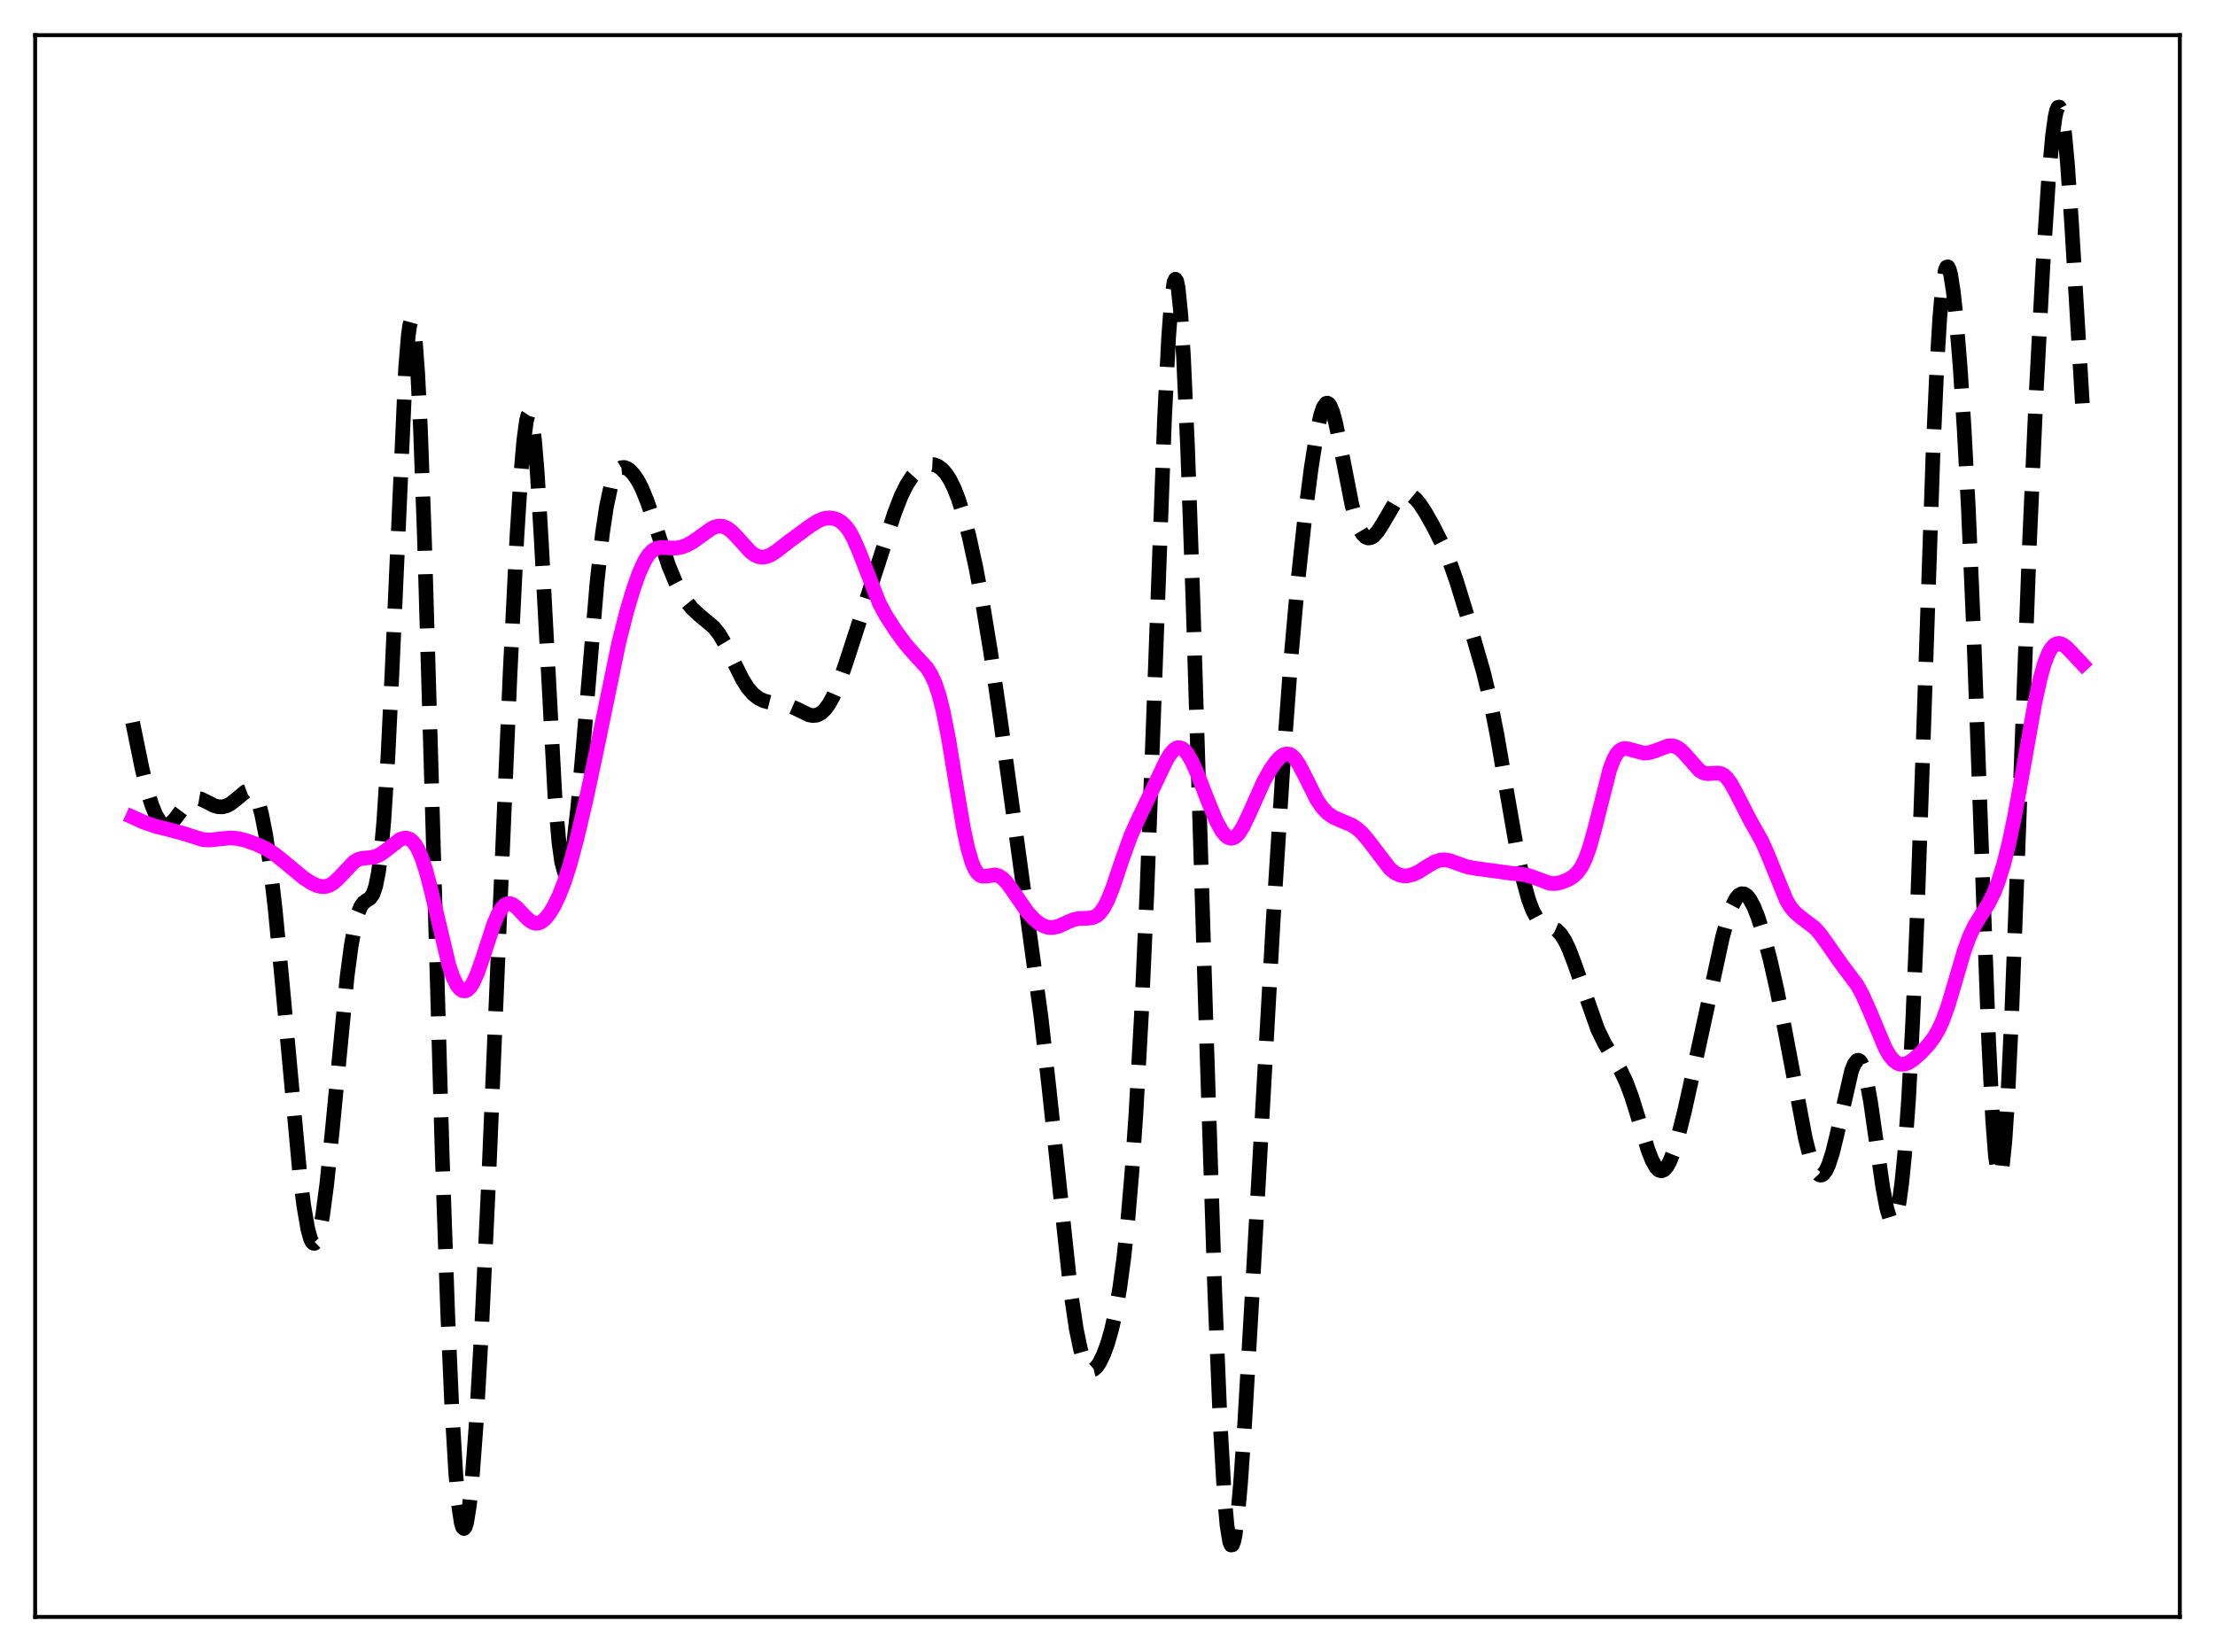 <?xml version="1.0" encoding="utf-8" standalone="no"?>
<!DOCTYPE svg PUBLIC "-//W3C//DTD SVG 1.1//EN"
  "http://www.w3.org/Graphics/SVG/1.1/DTD/svg11.dtd">
<svg xmlns:xlink="http://www.w3.org/1999/xlink" width="453.6pt" height="338.4pt" viewBox="0 0 453.6 338.4" xmlns="http://www.w3.org/2000/svg" version="1.1">
 <defs>
  <style type="text/css">*{stroke-linejoin: round; stroke-linecap: butt}</style>
 </defs>
 <g id="figure_1">
  <g id="patch_1">
   <path d="M 0 338.4 
L 453.6 338.4 
L 453.6 0 
L 0 0 
z
" style="fill: #ffffff"/>
  </g>
  <g id="axes_1">
   <g id="patch_2">
    <path d="M 7.2 331.2 
L 446.4 331.2 
L 446.4 7.2 
L 7.2 7.2 
z
" style="fill: #ffffff"/>
   </g>
   <g id="matplotlib.axis_1"/>
   <g id="matplotlib.axis_2"/>
   <g id="line2d_1">
    <path d="M 27.164 147.972 
L 29.11 157.51 
L 30.222 162.066 
L 31.056 164.809 
L 31.89 166.885 
L 32.725 168.255 
L 33.281 168.777 
L 33.837 168.999 
L 34.393 168.942 
L 34.949 168.638 
L 35.783 167.816 
L 37.173 165.947 
L 38.285 164.56 
L 39.12 163.854 
L 39.676 163.592 
L 40.232 163.501 
L 41.066 163.642 
L 42.178 164.165 
L 43.846 165.018 
L 44.68 165.248 
L 45.515 165.273 
L 46.349 165.074 
L 47.183 164.651 
L 48.295 163.791 
L 50.241 162.166 
L 50.797 161.961 
L 51.354 162.024 
L 51.91 162.451 
L 52.466 163.333 
L 53.022 164.75 
L 53.578 166.765 
L 54.412 170.987 
L 55.246 176.66 
L 56.358 186.28 
L 57.749 200.795 
L 61.363 240.131 
L 62.197 246.869 
L 63.031 251.739 
L 63.588 253.744 
L 63.866 254.338 
L 64.144 254.649 
L 64.422 254.672 
L 64.7 254.404 
L 64.978 253.846 
L 65.534 251.88 
L 66.09 248.837 
L 66.924 242.511 
L 68.036 231.655 
L 71.095 199.945 
L 71.929 193.667 
L 72.763 189.112 
L 73.319 187.048 
L 73.875 185.691 
L 74.431 184.903 
L 74.987 184.485 
L 75.822 183.94 
L 76.378 183.137 
L 76.934 181.532 
L 77.49 178.73 
L 78.046 174.368 
L 78.602 168.164 
L 79.436 155.116 
L 80.27 137.899 
L 83.051 75.561 
L 83.607 68.76 
L 83.885 66.745 
L 84.163 65.74 
L 84.441 65.785 
L 84.719 66.903 
L 84.997 69.094 
L 85.553 76.609 
L 86.109 87.978 
L 86.943 110.95 
L 88.334 158.734 
L 90.558 236.61 
L 91.67 268.663 
L 92.504 287.802 
L 93.338 301.881 
L 93.894 308.175 
L 94.451 311.905 
L 94.729 312.812 
L 95.007 313.094 
L 95.285 312.771 
L 95.563 311.866 
L 96.119 308.419 
L 96.675 303.008 
L 97.509 291.804 
L 98.621 272.392 
L 100.011 243.051 
L 102.236 189.951 
L 104.46 137.883 
L 105.85 110.029 
L 106.685 96.906 
L 107.241 90.432 
L 107.797 86.252 
L 108.075 85.132 
L 108.353 84.703 
L 108.631 84.985 
L 108.909 85.984 
L 109.465 90.098 
L 110.021 96.822 
L 110.855 110.781 
L 113.636 163.017 
L 114.47 172.652 
L 115.026 176.61 
L 115.582 178.612 
L 115.86 178.915 
L 116.138 178.778 
L 116.416 178.226 
L 116.972 175.978 
L 117.528 172.383 
L 118.362 164.955 
L 119.475 152.447 
L 122.255 119.337 
L 123.367 109.304 
L 124.201 103.741 
L 125.036 99.844 
L 125.592 98.078 
L 126.148 96.878 
L 126.704 96.149 
L 127.26 95.798 
L 127.816 95.746 
L 128.372 95.927 
L 128.928 96.3 
L 129.762 97.17 
L 130.596 98.399 
L 131.431 99.999 
L 132.543 102.702 
L 133.933 106.791 
L 136.991 116.02 
L 138.382 119.35 
L 139.494 121.502 
L 140.606 123.238 
L 141.718 124.608 
L 143.108 125.914 
L 146.167 128.472 
L 147.279 129.886 
L 148.391 131.748 
L 150.06 135.164 
L 152.006 139.1 
L 153.118 140.867 
L 154.23 142.163 
L 155.342 143.029 
L 156.455 143.561 
L 157.845 143.913 
L 161.737 144.595 
L 163.128 145.202 
L 165.63 146.419 
L 166.464 146.577 
L 167.298 146.479 
L 168.132 146.065 
L 168.967 145.293 
L 169.801 144.141 
L 170.635 142.609 
L 171.747 140.018 
L 173.137 136.098 
L 180.366 113.844 
L 183.147 105.183 
L 184.537 101.605 
L 185.649 99.345 
L 186.762 97.629 
L 187.874 96.399 
L 188.708 95.755 
L 189.542 95.333 
L 190.376 95.133 
L 191.21 95.172 
L 192.044 95.475 
L 192.879 96.072 
L 193.713 96.998 
L 194.547 98.288 
L 195.381 99.975 
L 196.215 102.084 
L 197.327 105.572 
L 198.439 109.824 
L 199.83 116.157 
L 201.22 123.549 
L 202.888 133.735 
L 204.834 147.146 
L 213.176 208.233 
L 214.844 223.054 
L 219.293 264.795 
L 220.405 272.221 
L 221.239 276.255 
L 221.795 278.18 
L 222.351 279.515 
L 222.907 280.303 
L 223.463 280.6 
L 224.02 280.472 
L 224.576 279.981 
L 225.132 279.184 
L 225.966 277.491 
L 226.8 275.235 
L 227.634 272.344 
L 228.468 268.639 
L 229.302 263.86 
L 230.137 257.7 
L 230.971 249.843 
L 231.805 239.989 
L 232.639 227.868 
L 233.751 207.792 
L 234.863 183.002 
L 236.254 146.181 
L 238.478 85.757 
L 239.312 69.139 
L 239.868 61.705 
L 240.424 57.763 
L 240.702 57.194 
L 240.98 57.581 
L 241.258 58.92 
L 241.814 64.362 
L 242.371 73.213 
L 243.205 91.805 
L 244.317 123.453 
L 246.819 204.806 
L 248.766 264.518 
L 249.878 291.626 
L 250.712 306.12 
L 251.268 312.406 
L 251.824 315.829 
L 252.102 316.473 
L 252.38 316.429 
L 252.658 315.726 
L 252.936 314.401 
L 253.492 310.063 
L 254.048 303.814 
L 254.883 291.784 
L 256.273 267.787 
L 260.721 188.688 
L 262.668 158.021 
L 264.336 135.276 
L 265.726 119.647 
L 267.117 106.765 
L 268.507 95.917 
L 269.619 88.856 
L 270.453 85.019 
L 271.009 83.394 
L 271.565 82.624 
L 271.843 82.573 
L 272.121 82.744 
L 272.399 83.131 
L 272.955 84.509 
L 273.512 86.579 
L 274.346 90.601 
L 276.848 103.399 
L 277.682 106.418 
L 278.516 108.524 
L 279.072 109.435 
L 279.629 109.983 
L 280.185 110.202 
L 280.741 110.124 
L 281.297 109.787 
L 282.131 108.877 
L 283.243 107.129 
L 285.746 102.854 
L 286.58 101.885 
L 287.414 101.323 
L 287.97 101.194 
L 288.526 101.26 
L 289.082 101.513 
L 289.916 102.205 
L 290.75 103.209 
L 291.863 104.894 
L 293.531 107.837 
L 295.477 111.722 
L 296.867 115.035 
L 298.258 118.983 
L 300.482 126.222 
L 303.818 137.787 
L 305.209 143.636 
L 306.599 150.67 
L 308.545 162.06 
L 310.77 174.818 
L 311.882 180.062 
L 312.994 184.152 
L 313.828 186.394 
L 314.662 187.951 
L 315.496 188.916 
L 316.331 189.444 
L 318.833 190.535 
L 319.667 191.402 
L 320.501 192.717 
L 321.335 194.481 
L 322.448 197.405 
L 327.174 210.815 
L 328.564 213.674 
L 330.233 216.475 
L 331.901 219.288 
L 333.013 221.638 
L 334.125 224.594 
L 335.516 229.054 
L 337.462 235.453 
L 338.296 237.618 
L 339.13 239.117 
L 339.686 239.67 
L 340.242 239.835 
L 340.798 239.603 
L 341.355 238.98 
L 341.911 237.986 
L 342.745 235.871 
L 343.579 233.132 
L 344.969 227.598 
L 347.194 217.541 
L 352.754 191.906 
L 353.867 187.928 
L 354.701 185.623 
L 355.535 184.019 
L 356.091 183.372 
L 356.647 183.07 
L 357.203 183.112 
L 357.759 183.483 
L 358.315 184.165 
L 359.149 185.712 
L 359.984 187.801 
L 361.096 191.277 
L 362.486 196.527 
L 363.876 202.666 
L 365.544 211.101 
L 369.715 233.217 
L 370.549 236.501 
L 371.383 238.935 
L 371.94 240.005 
L 372.496 240.593 
L 372.774 240.698 
L 373.052 240.677 
L 373.33 240.527 
L 373.886 239.85 
L 374.442 238.685 
L 375.276 236.108 
L 376.11 232.724 
L 379.169 219.329 
L 379.725 217.947 
L 380.281 217.241 
L 380.559 217.173 
L 380.837 217.307 
L 381.115 217.651 
L 381.671 218.97 
L 382.227 221.109 
L 383.061 225.667 
L 384.174 233.414 
L 385.564 243.186 
L 386.398 247.565 
L 386.954 249.388 
L 387.232 249.902 
L 387.51 250.125 
L 387.788 250.041 
L 388.066 249.635 
L 388.344 248.894 
L 388.9 246.357 
L 389.456 242.335 
L 390.012 236.73 
L 390.847 225.144 
L 391.681 209.518 
L 392.515 189.867 
L 393.627 158.478 
L 395.851 92.874 
L 396.686 74.203 
L 397.242 65.049 
L 397.798 58.788 
L 398.354 55.395 
L 398.632 54.715 
L 398.91 54.662 
L 399.188 55.193 
L 399.466 56.259 
L 400.022 59.807 
L 400.578 64.962 
L 401.412 75.183 
L 402.246 88.119 
L 403.081 103.903 
L 404.193 129.714 
L 405.583 168.158 
L 407.251 213.248 
L 408.085 229.676 
L 408.641 236.832 
L 409.198 240.466 
L 409.476 240.901 
L 409.754 240.41 
L 410.032 239.01 
L 410.588 233.61 
L 411.144 225.069 
L 411.978 207.536 
L 413.368 170.925 
L 415.593 111.63 
L 416.983 80.488 
L 418.373 54.227 
L 419.485 37.179 
L 420.319 27.838 
L 420.875 23.849 
L 421.154 22.64 
L 421.432 21.993 
L 421.71 21.927 
L 421.988 22.451 
L 422.266 23.563 
L 422.822 27.488 
L 423.378 33.464 
L 424.212 45.394 
L 426.436 82.624 
L 426.436 82.624 
" clip-path="url(#p89428f5ef7)" style="fill: none; stroke-dasharray: 11.1,4.8; stroke-dashoffset: 0; stroke: #000000; stroke-width: 3"/>
   </g>
   <g id="line2d_2">
    <path d="M 27.164 167.38 
L 29.388 168.389 
L 31.89 169.252 
L 34.671 169.947 
L 37.173 170.607 
L 41.622 172.008 
L 43.012 172.062 
L 44.959 171.844 
L 47.183 171.637 
L 48.573 171.736 
L 50.241 172.121 
L 52.466 172.909 
L 54.412 173.796 
L 56.08 174.832 
L 58.027 176.38 
L 62.197 179.836 
L 63.866 180.917 
L 64.978 181.41 
L 65.812 181.599 
L 66.646 181.586 
L 67.48 181.336 
L 68.314 180.83 
L 69.426 179.798 
L 72.485 176.549 
L 73.319 176.063 
L 74.153 175.814 
L 75.822 175.666 
L 76.934 175.449 
L 77.768 175.083 
L 78.88 174.318 
L 81.939 171.935 
L 82.773 171.675 
L 83.329 171.69 
L 83.885 171.889 
L 84.441 172.299 
L 84.997 172.947 
L 85.553 173.855 
L 86.387 175.745 
L 87.221 178.279 
L 88.334 182.546 
L 91.948 197.783 
L 92.782 200.182 
L 93.616 201.858 
L 94.172 202.56 
L 94.729 202.929 
L 95.285 202.969 
L 95.841 202.683 
L 96.397 202.08 
L 96.953 201.172 
L 97.787 199.299 
L 98.899 196.082 
L 101.124 189.258 
L 101.958 187.309 
L 102.792 185.948 
L 103.348 185.393 
L 103.904 185.115 
L 104.46 185.092 
L 105.016 185.294 
L 105.85 185.922 
L 107.241 187.407 
L 108.353 188.492 
L 109.187 188.996 
L 109.743 189.126 
L 110.299 189.073 
L 110.855 188.837 
L 111.689 188.156 
L 112.523 187.12 
L 113.358 185.764 
L 114.47 183.477 
L 115.582 180.615 
L 116.694 177.148 
L 118.084 172.022 
L 120.031 163.77 
L 122.255 153.302 
L 126.704 131.714 
L 128.372 125.144 
L 129.762 120.503 
L 130.874 117.382 
L 131.987 114.932 
L 132.821 113.614 
L 133.655 112.751 
L 134.489 112.293 
L 135.323 112.138 
L 136.713 112.215 
L 138.382 112.27 
L 139.494 112.08 
L 140.606 111.682 
L 141.996 110.921 
L 143.665 109.719 
L 145.611 108.317 
L 146.445 107.917 
L 147.279 107.74 
L 148.113 107.831 
L 148.947 108.2 
L 149.782 108.825 
L 150.894 109.957 
L 153.674 113.024 
L 154.508 113.649 
L 155.342 114.026 
L 156.177 114.138 
L 157.011 113.999 
L 157.845 113.649 
L 158.957 112.95 
L 161.737 110.794 
L 165.908 107.724 
L 167.576 106.676 
L 168.689 106.231 
L 169.801 106.074 
L 170.635 106.162 
L 171.469 106.44 
L 172.303 106.94 
L 173.137 107.719 
L 173.971 108.842 
L 174.806 110.35 
L 175.918 112.925 
L 180.088 123.603 
L 181.479 126.165 
L 183.425 129.175 
L 185.371 131.84 
L 187.04 133.781 
L 189.82 136.803 
L 190.654 138.117 
L 191.488 139.928 
L 192.322 142.42 
L 193.157 145.721 
L 194.269 151.378 
L 195.937 161.575 
L 197.327 169.724 
L 198.161 173.643 
L 198.995 176.538 
L 199.552 177.873 
L 200.108 178.767 
L 200.664 179.28 
L 201.22 179.495 
L 202.054 179.464 
L 203.722 179.211 
L 204.556 179.418 
L 205.391 179.972 
L 206.225 180.853 
L 207.337 182.384 
L 210.395 186.811 
L 211.786 188.319 
L 212.898 189.205 
L 214.01 189.78 
L 214.844 189.986 
L 215.678 189.994 
L 216.79 189.724 
L 218.459 188.961 
L 219.849 188.376 
L 220.961 188.138 
L 222.629 188.097 
L 223.742 187.967 
L 224.576 187.589 
L 225.132 187.132 
L 225.966 186.065 
L 226.8 184.51 
L 227.912 181.747 
L 229.858 175.928 
L 231.527 171.301 
L 232.917 168.169 
L 237.366 158.872 
L 238.756 155.935 
L 239.59 154.526 
L 240.424 153.559 
L 240.98 153.215 
L 241.536 153.134 
L 242.092 153.322 
L 242.649 153.769 
L 243.205 154.459 
L 244.039 155.886 
L 245.151 158.34 
L 247.375 164.08 
L 249.044 168.085 
L 250.156 170.137 
L 250.99 171.172 
L 251.546 171.572 
L 252.102 171.717 
L 252.658 171.6 
L 253.214 171.221 
L 253.77 170.596 
L 254.605 169.255 
L 255.717 166.928 
L 258.775 160.085 
L 260.165 157.618 
L 261.278 156.033 
L 262.112 155.129 
L 262.946 154.563 
L 263.502 154.422 
L 264.058 154.501 
L 264.614 154.813 
L 265.17 155.358 
L 266.004 156.568 
L 267.117 158.704 
L 269.619 163.721 
L 270.731 165.369 
L 271.843 166.547 
L 272.955 167.335 
L 274.346 167.968 
L 276.848 169.011 
L 277.96 169.76 
L 279.072 170.792 
L 280.463 172.468 
L 284.633 177.953 
L 285.746 178.829 
L 286.58 179.224 
L 287.414 179.404 
L 288.248 179.391 
L 289.36 179.114 
L 290.472 178.597 
L 292.419 177.366 
L 293.809 176.561 
L 294.921 176.182 
L 295.755 176.11 
L 296.867 176.284 
L 298.258 176.781 
L 300.482 177.57 
L 302.15 177.87 
L 306.599 178.476 
L 309.101 178.821 
L 312.438 179.187 
L 313.828 179.62 
L 317.443 180.952 
L 318.555 180.977 
L 319.667 180.754 
L 321.057 180.207 
L 322.169 179.529 
L 323.004 178.759 
L 323.838 177.61 
L 324.672 175.931 
L 325.506 173.626 
L 326.618 169.621 
L 329.677 157.549 
L 330.511 155.413 
L 331.067 154.432 
L 331.623 153.787 
L 332.179 153.435 
L 332.735 153.317 
L 333.569 153.431 
L 336.628 154.263 
L 337.74 154.17 
L 338.852 153.834 
L 341.633 152.78 
L 342.467 152.75 
L 343.301 152.995 
L 344.135 153.541 
L 344.969 154.36 
L 348.028 157.828 
L 348.862 158.306 
L 349.696 158.477 
L 350.808 158.395 
L 351.92 158.347 
L 352.476 158.483 
L 353.032 158.789 
L 353.589 159.289 
L 354.423 160.407 
L 355.535 162.43 
L 358.315 167.866 
L 360.818 172.32 
L 361.93 174.826 
L 365.823 184.395 
L 366.657 185.756 
L 367.491 186.781 
L 368.603 187.759 
L 371.661 190.085 
L 372.774 191.347 
L 374.164 193.281 
L 376.944 197.268 
L 380.281 201.715 
L 381.393 203.737 
L 382.783 206.853 
L 386.12 214.795 
L 386.954 216.211 
L 387.788 217.224 
L 388.622 217.822 
L 389.178 218.001 
L 390.012 217.978 
L 390.847 217.667 
L 391.959 216.926 
L 393.349 215.681 
L 395.017 213.88 
L 396.129 212.371 
L 396.964 210.933 
L 397.798 209.125 
L 398.91 206.069 
L 400.3 201.411 
L 402.246 194.776 
L 403.359 191.73 
L 404.471 189.419 
L 405.861 187.214 
L 407.251 185.025 
L 408.363 182.781 
L 409.198 180.645 
L 410.31 177.088 
L 411.422 172.665 
L 412.534 167.386 
L 414.202 158.176 
L 416.705 143.997 
L 417.817 138.903 
L 418.651 135.946 
L 419.485 133.809 
L 420.041 132.834 
L 420.597 132.195 
L 421.154 131.861 
L 421.71 131.793 
L 422.266 131.948 
L 423.1 132.506 
L 424.212 133.631 
L 426.436 136.006 
L 426.436 136.006 
" clip-path="url(#p89428f5ef7)" style="fill: none; stroke: #ff00ff; stroke-width: 3; stroke-linecap: square"/>
   </g>
   <g id="patch_3">
    <path d="M 7.2 331.2 
L 7.2 7.2 
" style="fill: none; stroke: #000000; stroke-width: 0.8; stroke-linejoin: miter; stroke-linecap: square"/>
   </g>
   <g id="patch_4">
    <path d="M 446.4 331.2 
L 446.4 7.2 
" style="fill: none; stroke: #000000; stroke-width: 0.8; stroke-linejoin: miter; stroke-linecap: square"/>
   </g>
   <g id="patch_5">
    <path d="M 7.2 331.2 
L 446.4 331.2 
" style="fill: none; stroke: #000000; stroke-width: 0.8; stroke-linejoin: miter; stroke-linecap: square"/>
   </g>
   <g id="patch_6">
    <path d="M 7.2 7.2 
L 446.4 7.2 
" style="fill: none; stroke: #000000; stroke-width: 0.8; stroke-linejoin: miter; stroke-linecap: square"/>
   </g>
  </g>
 </g>
 <defs>
  <clipPath id="p89428f5ef7">
   <rect x="7.2" y="7.2" width="439.2" height="324"/>
  </clipPath>
 </defs>
</svg>
